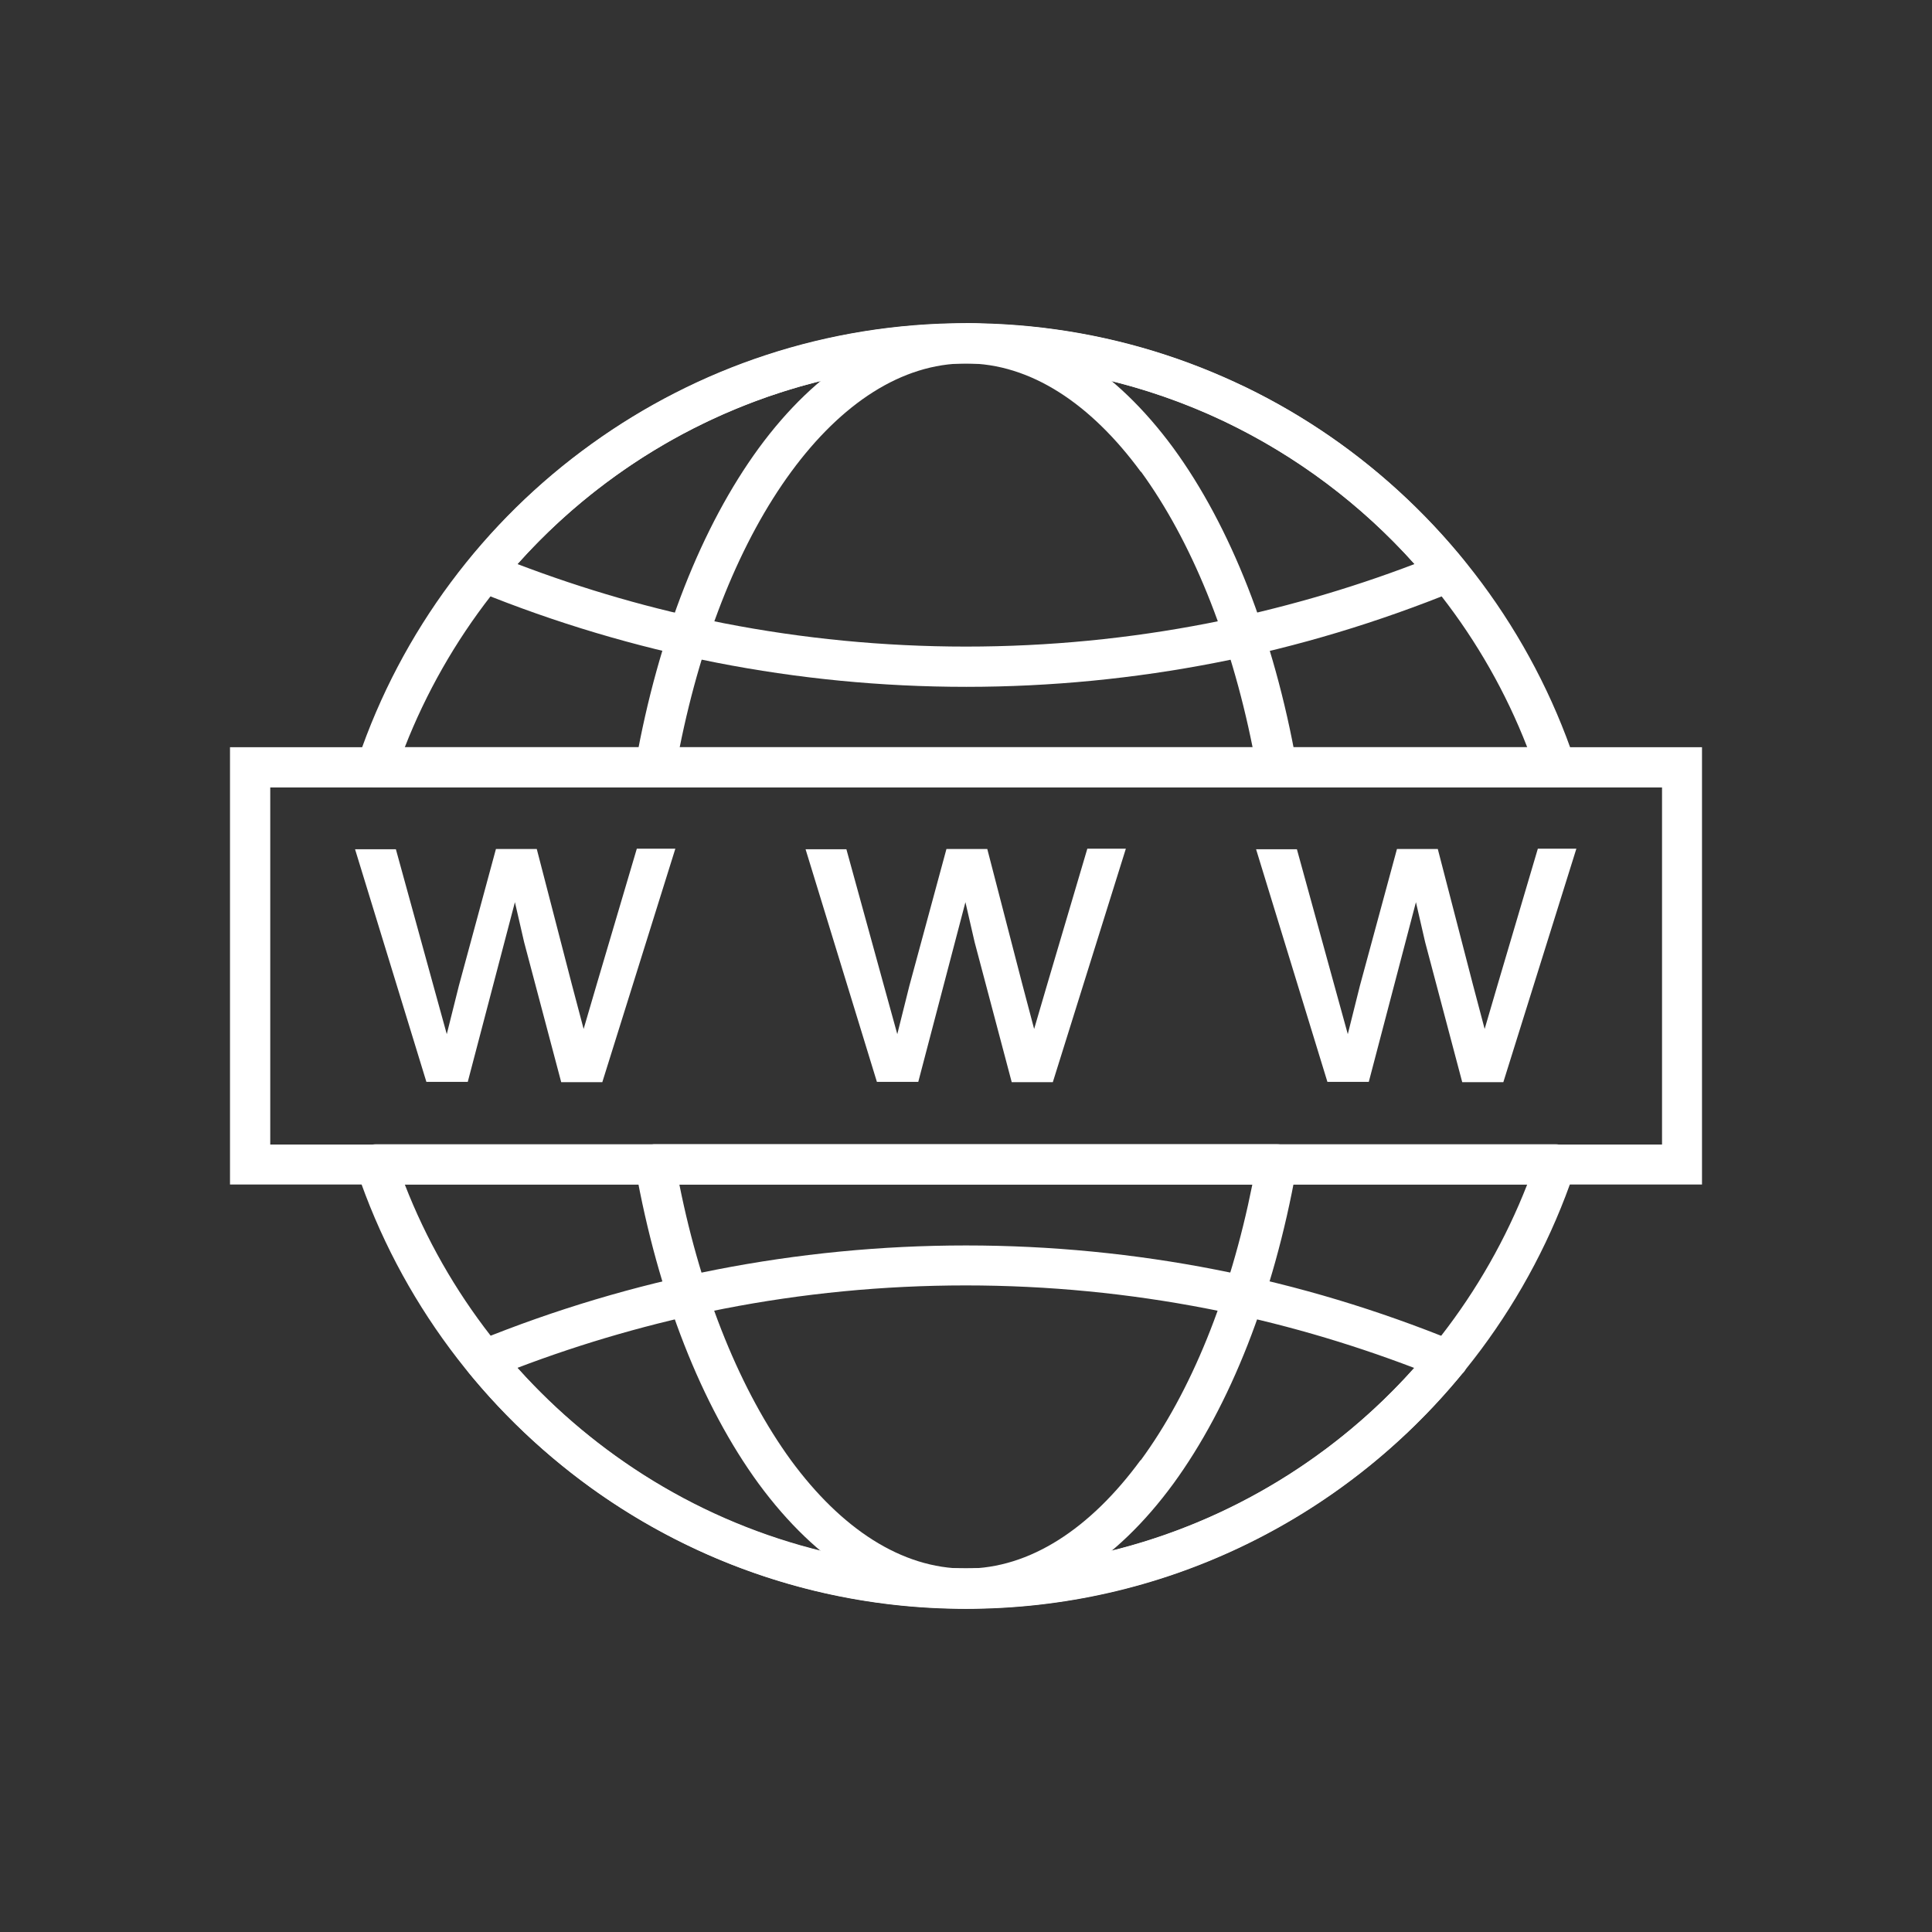 <svg xmlns="http://www.w3.org/2000/svg" xml:space="preserve" width="6.72in" height="6.72in" style="shape-rendering:geometricPrecision; text-rendering:geometricPrecision; image-rendering:optimizeQuality; fill-rule:evenodd; clip-rule:evenodd" viewBox="0 0 6720 6720" xmlns:xlink="http://www.w3.org/1999/xlink">
<rect x="0" y="0" width="6720" height="6720" fill="#333333" stroke="none"/>
<defs>
<style type="text/css">
   
    .fil1 {fill:none}
    .fil0 {fill:black;fill-rule:nonzero}
   
  </style>
</defs>
<g id="Layer_x0020_1">
<path class="fil0" d="M3360 1124c485,0 935,155 1302,419 376,271 665,655 816,1104l0 0c12,37 -7,76 -44,88 -8,3 -16,4 -24,4l-4101 0c-39,0 -70,-31 -70,-70 0,-10 2,-19 6,-28 151,-446 439,-829 814,-1098 367,-264 816,-419 1302,-419zm1220 532c-343,-247 -765,-392 -1220,-392 -456,0 -877,145 -1220,392 -327,235 -583,562 -732,943l3904 0c-148,-381 -405,-708 -732,-943zm895 2422c-151,446 -439,829 -814,1098 -367,264 -816,419 -1302,419 -485,0 -935,-155 -1302,-419 -376,-271 -665,-655 -816,-1104l0 0c-12,-37 7,-76 44,-88 8,-3 16,-4 24,-4l4101 0c39,0 70,31 70,70 0,10 -2,19 -6,28zm-895 985c327,-235 583,-562 732,-943l-3904 0c148,381 405,708 732,943 343,247 765,392 1220,392 456,0 877,-145 1220,-392z" id="id_108" style="fill: rgb(255, 255, 255);"></path>
<path class="fil0" d="M5086 4778c-208,254 -471,461 -770,603 -290,138 -614,215 -956,215 -342,0 -666,-77 -956,-215 -301,-143 -565,-352 -774,-607l0 0c-24,-30 -20,-74 10,-98 7,-6 16,-10 24,-13 266,-108 543,-191 828,-247 282,-55 572,-84 868,-84 296,0 587,29 868,84 288,56 567,141 834,250l0 0c36,15 53,55 38,91 -3,9 -8,16 -15,22zm-830 477c253,-120 479,-290 663,-497 -231,-88 -471,-158 -719,-206 -272,-53 -554,-81 -841,-81 -288,0 -569,28 -841,81 -248,49 -488,118 -719,206 185,207 410,376 663,497 272,129 576,201 897,201 321,0 625,-72 897,-201z" id="id_109" style="fill: rgb(255, 255, 255);"></path>
<path class="fil0" d="M4920 1962c-185,-207 -410,-376 -663,-497 -272,-129 -576,-201 -897,-201 -321,0 -625,72 -897,201 -253,120 -479,290 -663,497 231,88 471,158 719,206 272,53 554,81 841,81 288,0 569,-28 841,-81 248,-49 488,-118 719,-206zm-604 -623c299,142 562,349 770,603 6,6 11,14 15,22 15,36 -3,76 -38,91l0 0c-268,109 -547,194 -834,250 -282,55 -572,84 -868,84 -296,0 -587,-29 -868,-84 -285,-56 -562,-139 -828,-247 -9,-3 -17,-7 -24,-13 -30,-24 -34,-68 -10,-98l0 0c209,-256 473,-464 774,-607 290,-138 614,-215 956,-215 342,0 666,77 956,215z" id="id_110" style="fill: rgb(255, 255, 255);"></path>
<path class="fil0" d="M3360 1124c272,0 520,161 721,434 198,271 350,654 429,1099l0 0c7,38 -19,74 -57,81 -4,1 -9,1 -13,1l-2161 0c-39,0 -70,-31 -70,-70 0,-5 1,-10 2,-15 79,-444 231,-825 428,-1095 200,-273 449,-434 721,-434zm608 517c-174,-237 -384,-377 -608,-377 -224,0 -434,140 -608,377 -174,237 -310,570 -388,959l1993 0c-78,-389 -215,-721 -388,-959zm541 2425c-79,443 -231,825 -428,1095 -200,273 -449,434 -721,434 -272,0 -520,-161 -721,-434 -198,-271 -350,-654 -429,-1099l0 0c-7,-38 19,-74 57,-81 4,-1 9,-1 13,-1l2161 0c39,0 70,31 70,70 0,5 -1,10 -2,15zm-541 1013c174,-237 310,-570 388,-959l-1993 0c78,389 215,721 388,959 174,237 384,377 608,377 224,0 434,-140 608,-377z" id="id_111" style="fill: rgb(255, 255, 255);"></path>
<path class="fil0" d="M870 2599l4980 0 70 0 0 70 0 1381 0 70 -70 0 -4980 0 -70 0 0 -70 0 -1381 0 -70 70 0zm4911 140l-4841 0 0 1242 4841 0 0 -1242z" id="id_112" style="fill: rgb(255, 255, 255);"></path>
<path class="fil0" d="M1484 3766l-249 -812 142 0 129 469 48 174c2,-9 16,-65 42,-168l129 -476 142 0 122 471 41 155 46 -157 139 -470 134 0 -254 812 -143 0 -129 -487 -32 -139 -164 625 -144 0zm1567 0l-249 -812 142 0 129 469 48 174c2,-9 16,-65 42,-168l129 -476 142 0 122 471 41 155 46 -157 139 -470 134 0 -254 812 -143 0 -129 -487 -32 -139 -164 625 -144 0zm1567 0l-249 -812 142 0 129 469 48 174c2,-9 16,-65 42,-168l129 -476 142 0 122 471 41 155 46 -157 139 -470 134 0 -254 812 -143 0 -129 -487 -32 -139 -164 625 -144 0z" id="id_113" style="fill: rgb(255, 255, 255);"></path>
</g>
<rect class="fil1" width="6720" height="6720" id="id_114"></rect>
</svg>